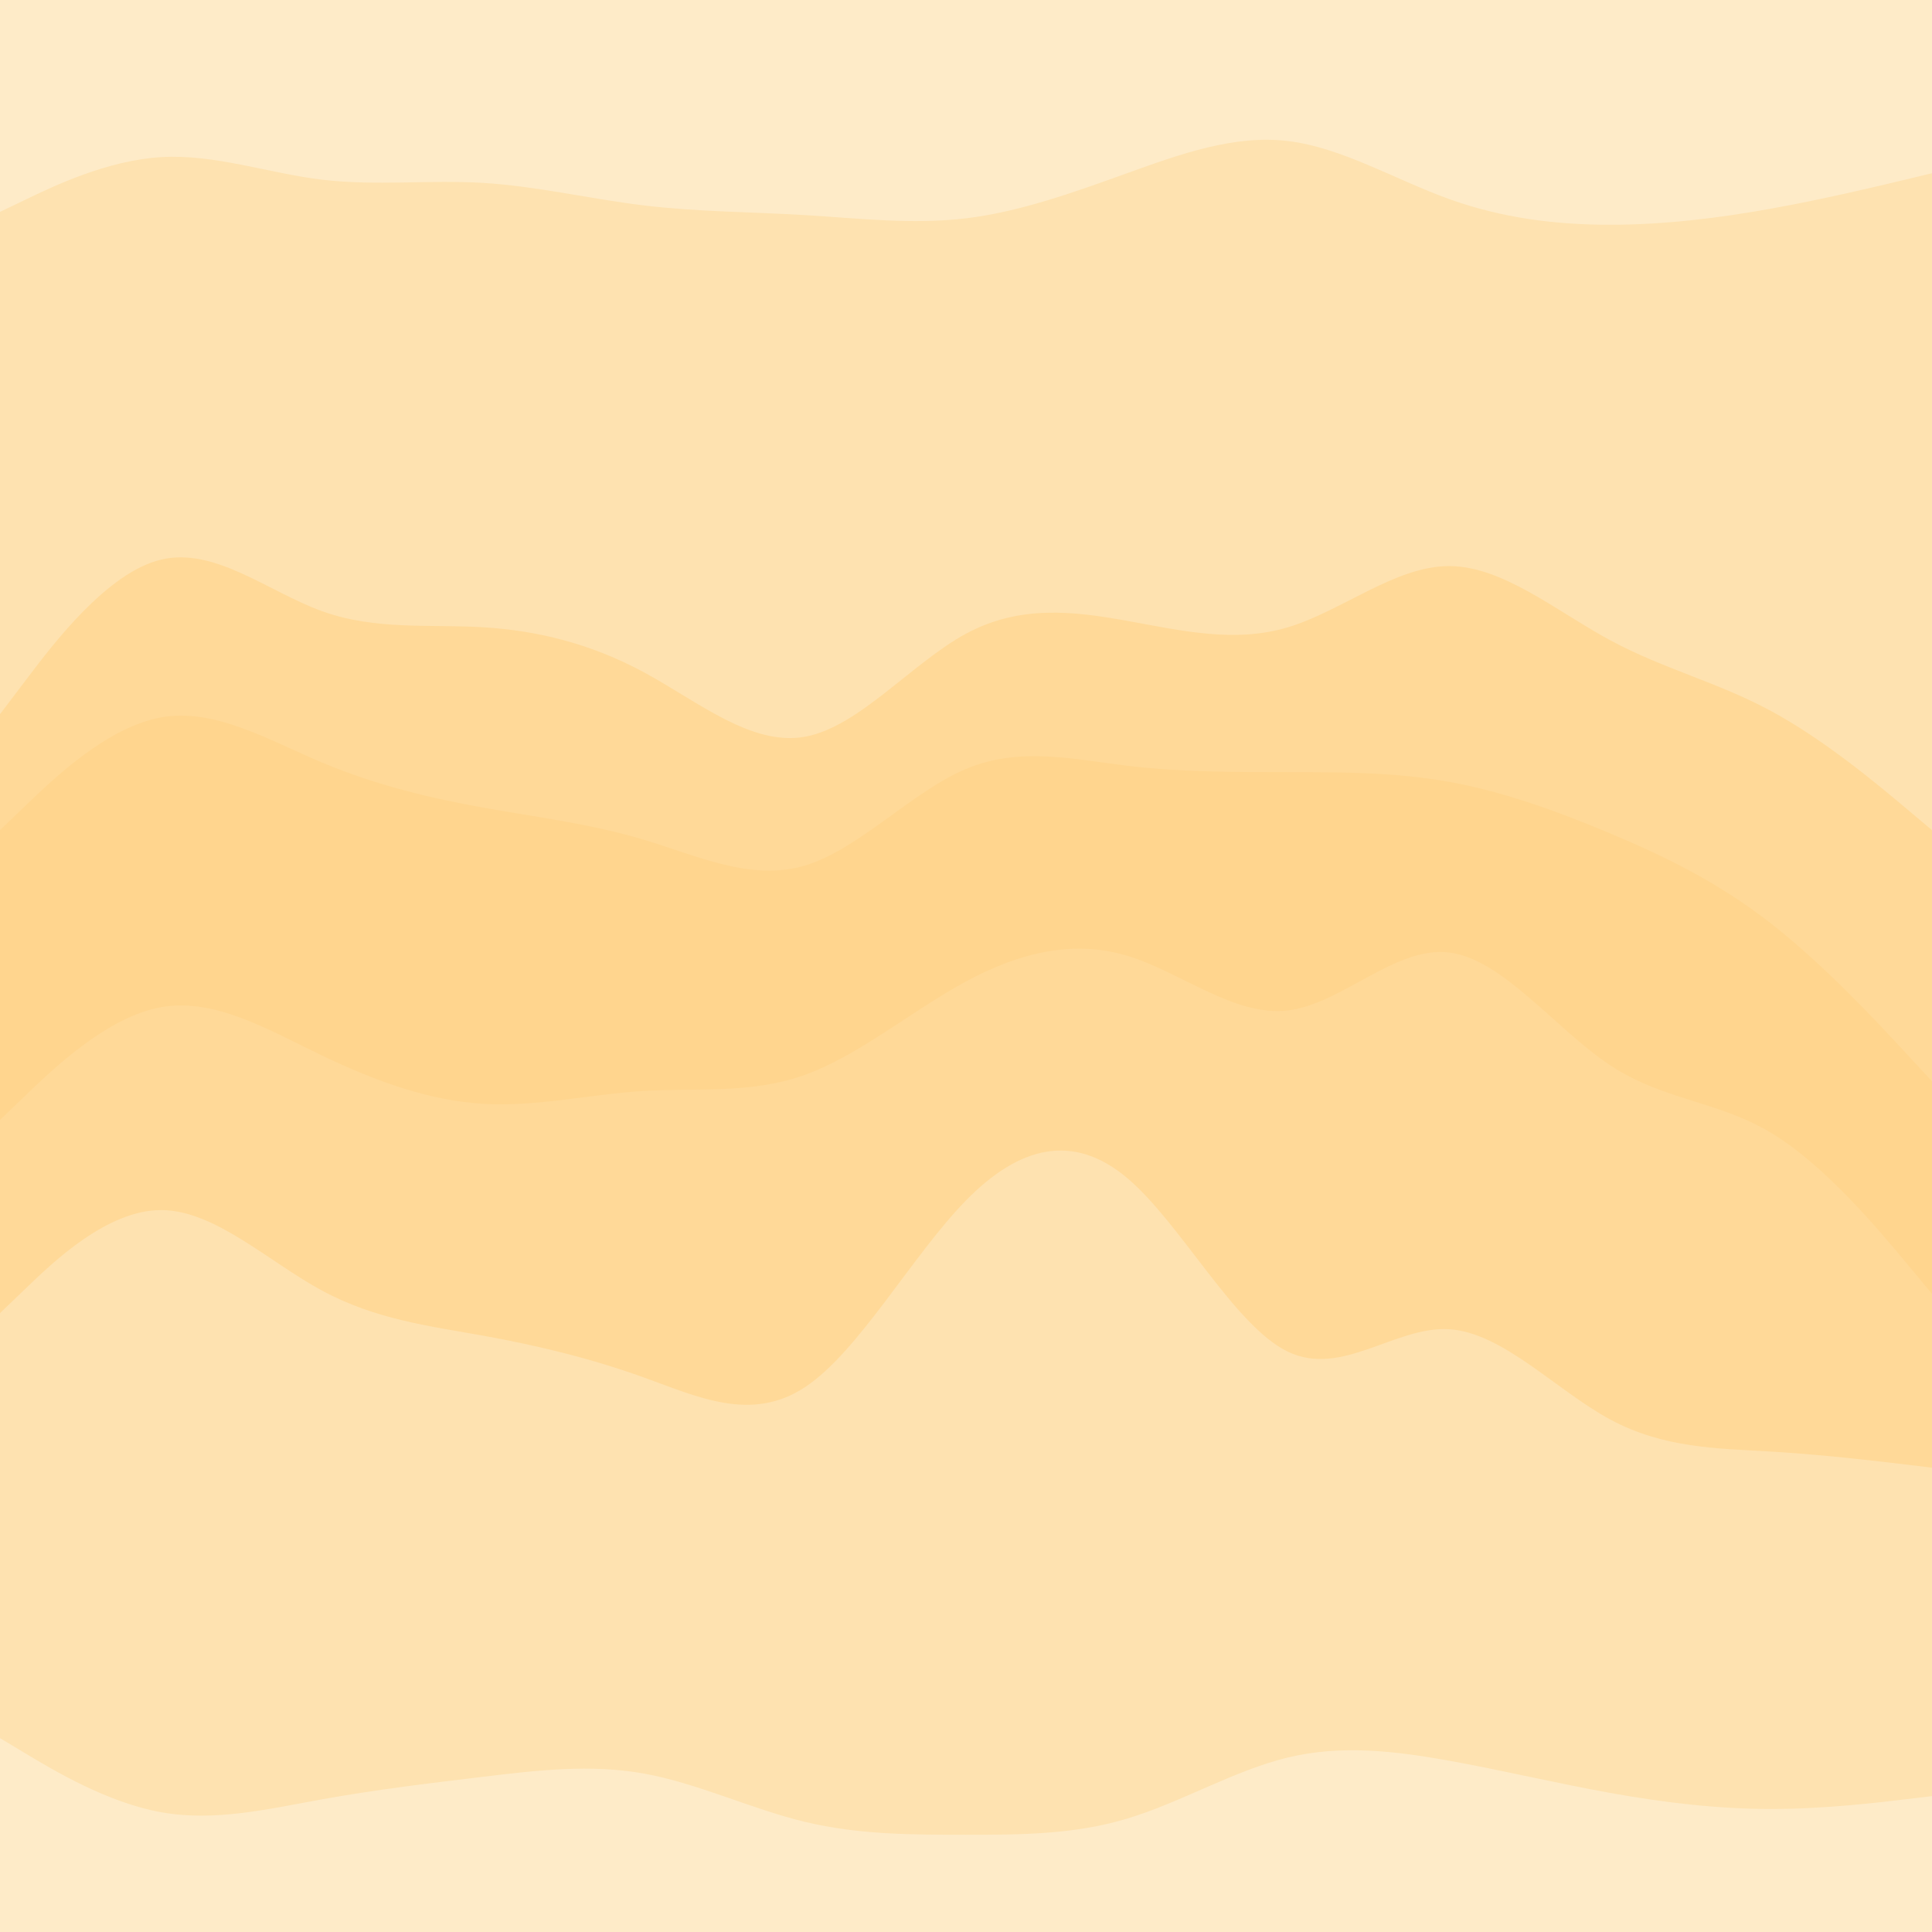 <svg id="visual" viewBox="0 0 3000 3000" width="3000" height="3000" xmlns="http://www.w3.org/2000/svg" xmlns:xlink="http://www.w3.org/1999/xlink" version="1.1"><rect x="0" y="0" width="3000" height="3000" fill="#333333" stroke="none"/><path d="M0 331L41.7 311C83.3 291 166.7 251 250 246C333.3 241 416.7 271 500 281C583.3 291 666.7 281 750 286C833.3 291 916.7 311 1000 321C1083.3 331 1166.7 331 1250 336C1333.3 341 1416.7 351 1500 341C1583.3 331 1666.7 301 1750 271C1833.3 241 1916.7 211 2000 221C2083.3 231 2166.7 281 2250 311C2333.3 341 2416.7 351 2500 351C2583.3 351 2666.7 341 2750 326C2833.3 311 2916.7 291 2958.3 281L3000 271L3000 0L2958.3 0C2916.7 0 2833.3 0 2750 0C2666.7 0 2583.3 0 2500 0C2416.7 0 2333.3 0 2250 0C2166.7 0 2083.3 0 2000 0C1916.7 0 1833.3 0 1750 0C1666.7 0 1583.3 0 1500 0C1416.7 0 1333.3 0 1250 0C1166.7 0 1083.3 0 1000 0C916.7 0 833.3 0 750 0C666.7 0 583.3 0 500 0C416.7 0 333.3 0 250 0C166.7 0 83.3 0 41.7 0L0 0Z" fill="#feebc8"></path><path d="M0 1111L41.7 1056C83.3 1001 166.7 891 250 871C333.3 851 416.7 921 500 951C583.3 981 666.7 971 750 976C833.3 981 916.7 1001 1000 1046C1083.3 1091 1166.7 1161 1250 1146C1333.3 1131 1416.7 1031 1500 986C1583.3 941 1666.7 951 1750 966C1833.3 981 1916.7 1001 2000 976C2083.3 951 2166.7 881 2250 881C2333.3 881 2416.7 951 2500 996C2583.3 1041 2666.7 1061 2750 1106C2833.3 1151 2916.7 1221 2958.3 1256L3000 1291L3000 269L2958.3 279C2916.7 289 2833.3 309 2750 324C2666.7 339 2583.3 349 2500 349C2416.7 349 2333.3 339 2250 309C2166.7 279 2083.3 229 2000 219C1916.7 209 1833.3 239 1750 269C1666.7 299 1583.3 329 1500 339C1416.7 349 1333.3 339 1250 334C1166.7 329 1083.3 329 1000 319C916.7 309 833.3 289 750 284C666.7 279 583.3 289 500 279C416.7 269 333.3 239 250 244C166.7 249 83.3 289 41.7 309L0 329Z" fill="#fee2b0"></path><path d="M0 1291L41.7 1251C83.3 1211 166.7 1131 250 1116C333.3 1101 416.7 1151 500 1186C583.3 1221 666.7 1241 750 1256C833.3 1271 916.7 1281 1000 1306C1083.3 1331 1166.7 1371 1250 1346C1333.3 1321 1416.7 1231 1500 1196C1583.3 1161 1666.7 1181 1750 1191C1833.3 1201 1916.7 1201 2000 1201C2083.3 1201 2166.7 1201 2250 1216C2333.3 1231 2416.7 1261 2500 1296C2583.3 1331 2666.7 1371 2750 1436C2833.3 1501 2916.7 1591 2958.3 1636L3000 1681L3000 1289L2958.3 1254C2916.7 1219 2833.3 1149 2750 1104C2666.7 1059 2583.3 1039 2500 994C2416.7 949 2333.3 879 2250 879C2166.7 879 2083.3 949 2000 974C1916.7 999 1833.3 979 1750 964C1666.7 949 1583.3 939 1500 984C1416.7 1029 1333.3 1129 1250 1144C1166.7 1159 1083.3 1089 1000 1044C916.7 999 833.3 979 750 974C666.7 969 583.3 979 500 949C416.7 919 333.3 849 250 869C166.7 889 83.3 999 41.7 1054L0 1109Z" fill="#ffd998"></path><path d="M0 1741L41.7 1701C83.3 1661 166.7 1581 250 1566C333.3 1551 416.7 1601 500 1641C583.3 1681 666.7 1711 750 1716C833.3 1721 916.7 1701 1000 1696C1083.3 1691 1166.7 1701 1250 1671C1333.3 1641 1416.7 1571 1500 1526C1583.3 1481 1666.7 1461 1750 1486C1833.3 1511 1916.7 1581 2000 1571C2083.3 1561 2166.7 1471 2250 1481C2333.3 1491 2416.7 1601 2500 1656C2583.3 1711 2666.7 1711 2750 1761C2833.3 1811 2916.7 1911 2958.3 1961L3000 2011L3000 1679L2958.3 1634C2916.7 1589 2833.3 1499 2750 1434C2666.7 1369 2583.3 1329 2500 1294C2416.7 1259 2333.3 1229 2250 1214C2166.7 1199 2083.3 1199 2000 1199C1916.7 1199 1833.3 1199 1750 1189C1666.7 1179 1583.3 1159 1500 1194C1416.7 1229 1333.3 1319 1250 1344C1166.7 1369 1083.3 1329 1000 1304C916.7 1279 833.3 1269 750 1254C666.7 1239 583.3 1219 500 1184C416.7 1149 333.3 1099 250 1114C166.7 1129 83.3 1209 41.7 1249L0 1289Z" fill="#ffd58e"></path><path d="M0 2041L41.7 2001C83.3 1961 166.7 1881 250 1881C333.3 1881 416.7 1961 500 2006C583.3 2051 666.7 2061 750 2076C833.3 2091 916.7 2111 1000 2141C1083.3 2171 1166.7 2211 1250 2156C1333.3 2101 1416.7 1951 1500 1866C1583.3 1781 1666.7 1761 1750 1831C1833.3 1901 1916.7 2061 2000 2101C2083.3 2141 2166.7 2061 2250 2066C2333.3 2071 2416.7 2161 2500 2206C2583.3 2251 2666.7 2251 2750 2256C2833.3 2261 2916.7 2271 2958.3 2276L3000 2281L3000 2009L2958.3 1959C2916.7 1909 2833.3 1809 2750 1759C2666.7 1709 2583.3 1709 2500 1654C2416.7 1599 2333.3 1489 2250 1479C2166.7 1469 2083.3 1559 2000 1569C1916.7 1579 1833.3 1509 1750 1484C1666.7 1459 1583.3 1479 1500 1524C1416.7 1569 1333.3 1639 1250 1669C1166.7 1699 1083.3 1689 1000 1694C916.7 1699 833.3 1719 750 1714C666.7 1709 583.3 1679 500 1639C416.7 1599 333.3 1549 250 1564C166.7 1579 83.3 1659 41.7 1699L0 1739Z" fill="#ffd998"></path><path d="M0 2701L41.7 2726C83.3 2751 166.7 2801 250 2816C333.3 2831 416.7 2811 500 2796C583.3 2781 666.7 2771 750 2761C833.3 2751 916.7 2741 1000 2756C1083.3 2771 1166.7 2811 1250 2831C1333.3 2851 1416.7 2851 1500 2851C1583.3 2851 1666.7 2851 1750 2826C1833.3 2801 1916.7 2751 2000 2731C2083.3 2711 2166.7 2721 2250 2736C2333.3 2751 2416.7 2771 2500 2786C2583.3 2801 2666.7 2811 2750 2811C2833.3 2811 2916.7 2801 2958.3 2796L3000 2791L3000 2279L2958.3 2274C2916.7 2269 2833.3 2259 2750 2254C2666.7 2249 2583.3 2249 2500 2204C2416.7 2159 2333.3 2069 2250 2064C2166.7 2059 2083.3 2139 2000 2099C1916.7 2059 1833.3 1899 1750 1829C1666.7 1759 1583.3 1779 1500 1864C1416.7 1949 1333.3 2099 1250 2154C1166.7 2209 1083.3 2169 1000 2139C916.7 2109 833.3 2089 750 2074C666.7 2059 583.3 2049 500 2004C416.7 1959 333.3 1879 250 1879C166.7 1879 83.3 1959 41.7 1999L0 2039Z" fill="#fee2b0"></path><path d="M0 3001L41.7 3001C83.3 3001 166.7 3001 250 3001C333.3 3001 416.7 3001 500 3001C583.3 3001 666.7 3001 750 3001C833.3 3001 916.7 3001 1000 3001C1083.3 3001 1166.7 3001 1250 3001C1333.3 3001 1416.7 3001 1500 3001C1583.3 3001 1666.7 3001 1750 3001C1833.3 3001 1916.7 3001 2000 3001C2083.3 3001 2166.7 3001 2250 3001C2333.3 3001 2416.7 3001 2500 3001C2583.3 3001 2666.7 3001 2750 3001C2833.3 3001 2916.7 3001 2958.3 3001L3000 3001L3000 2789L2958.3 2794C2916.7 2799 2833.3 2809 2750 2809C2666.7 2809 2583.3 2799 2500 2784C2416.7 2769 2333.3 2749 2250 2734C2166.7 2719 2083.3 2709 2000 2729C1916.7 2749 1833.3 2799 1750 2824C1666.7 2849 1583.3 2849 1500 2849C1416.7 2849 1333.3 2849 1250 2829C1166.7 2809 1083.3 2769 1000 2754C916.7 2739 833.3 2749 750 2759C666.7 2769 583.3 2779 500 2794C416.7 2809 333.3 2829 250 2814C166.7 2799 83.3 2749 41.7 2724L0 2699Z" fill="#feebc8"></path></svg>